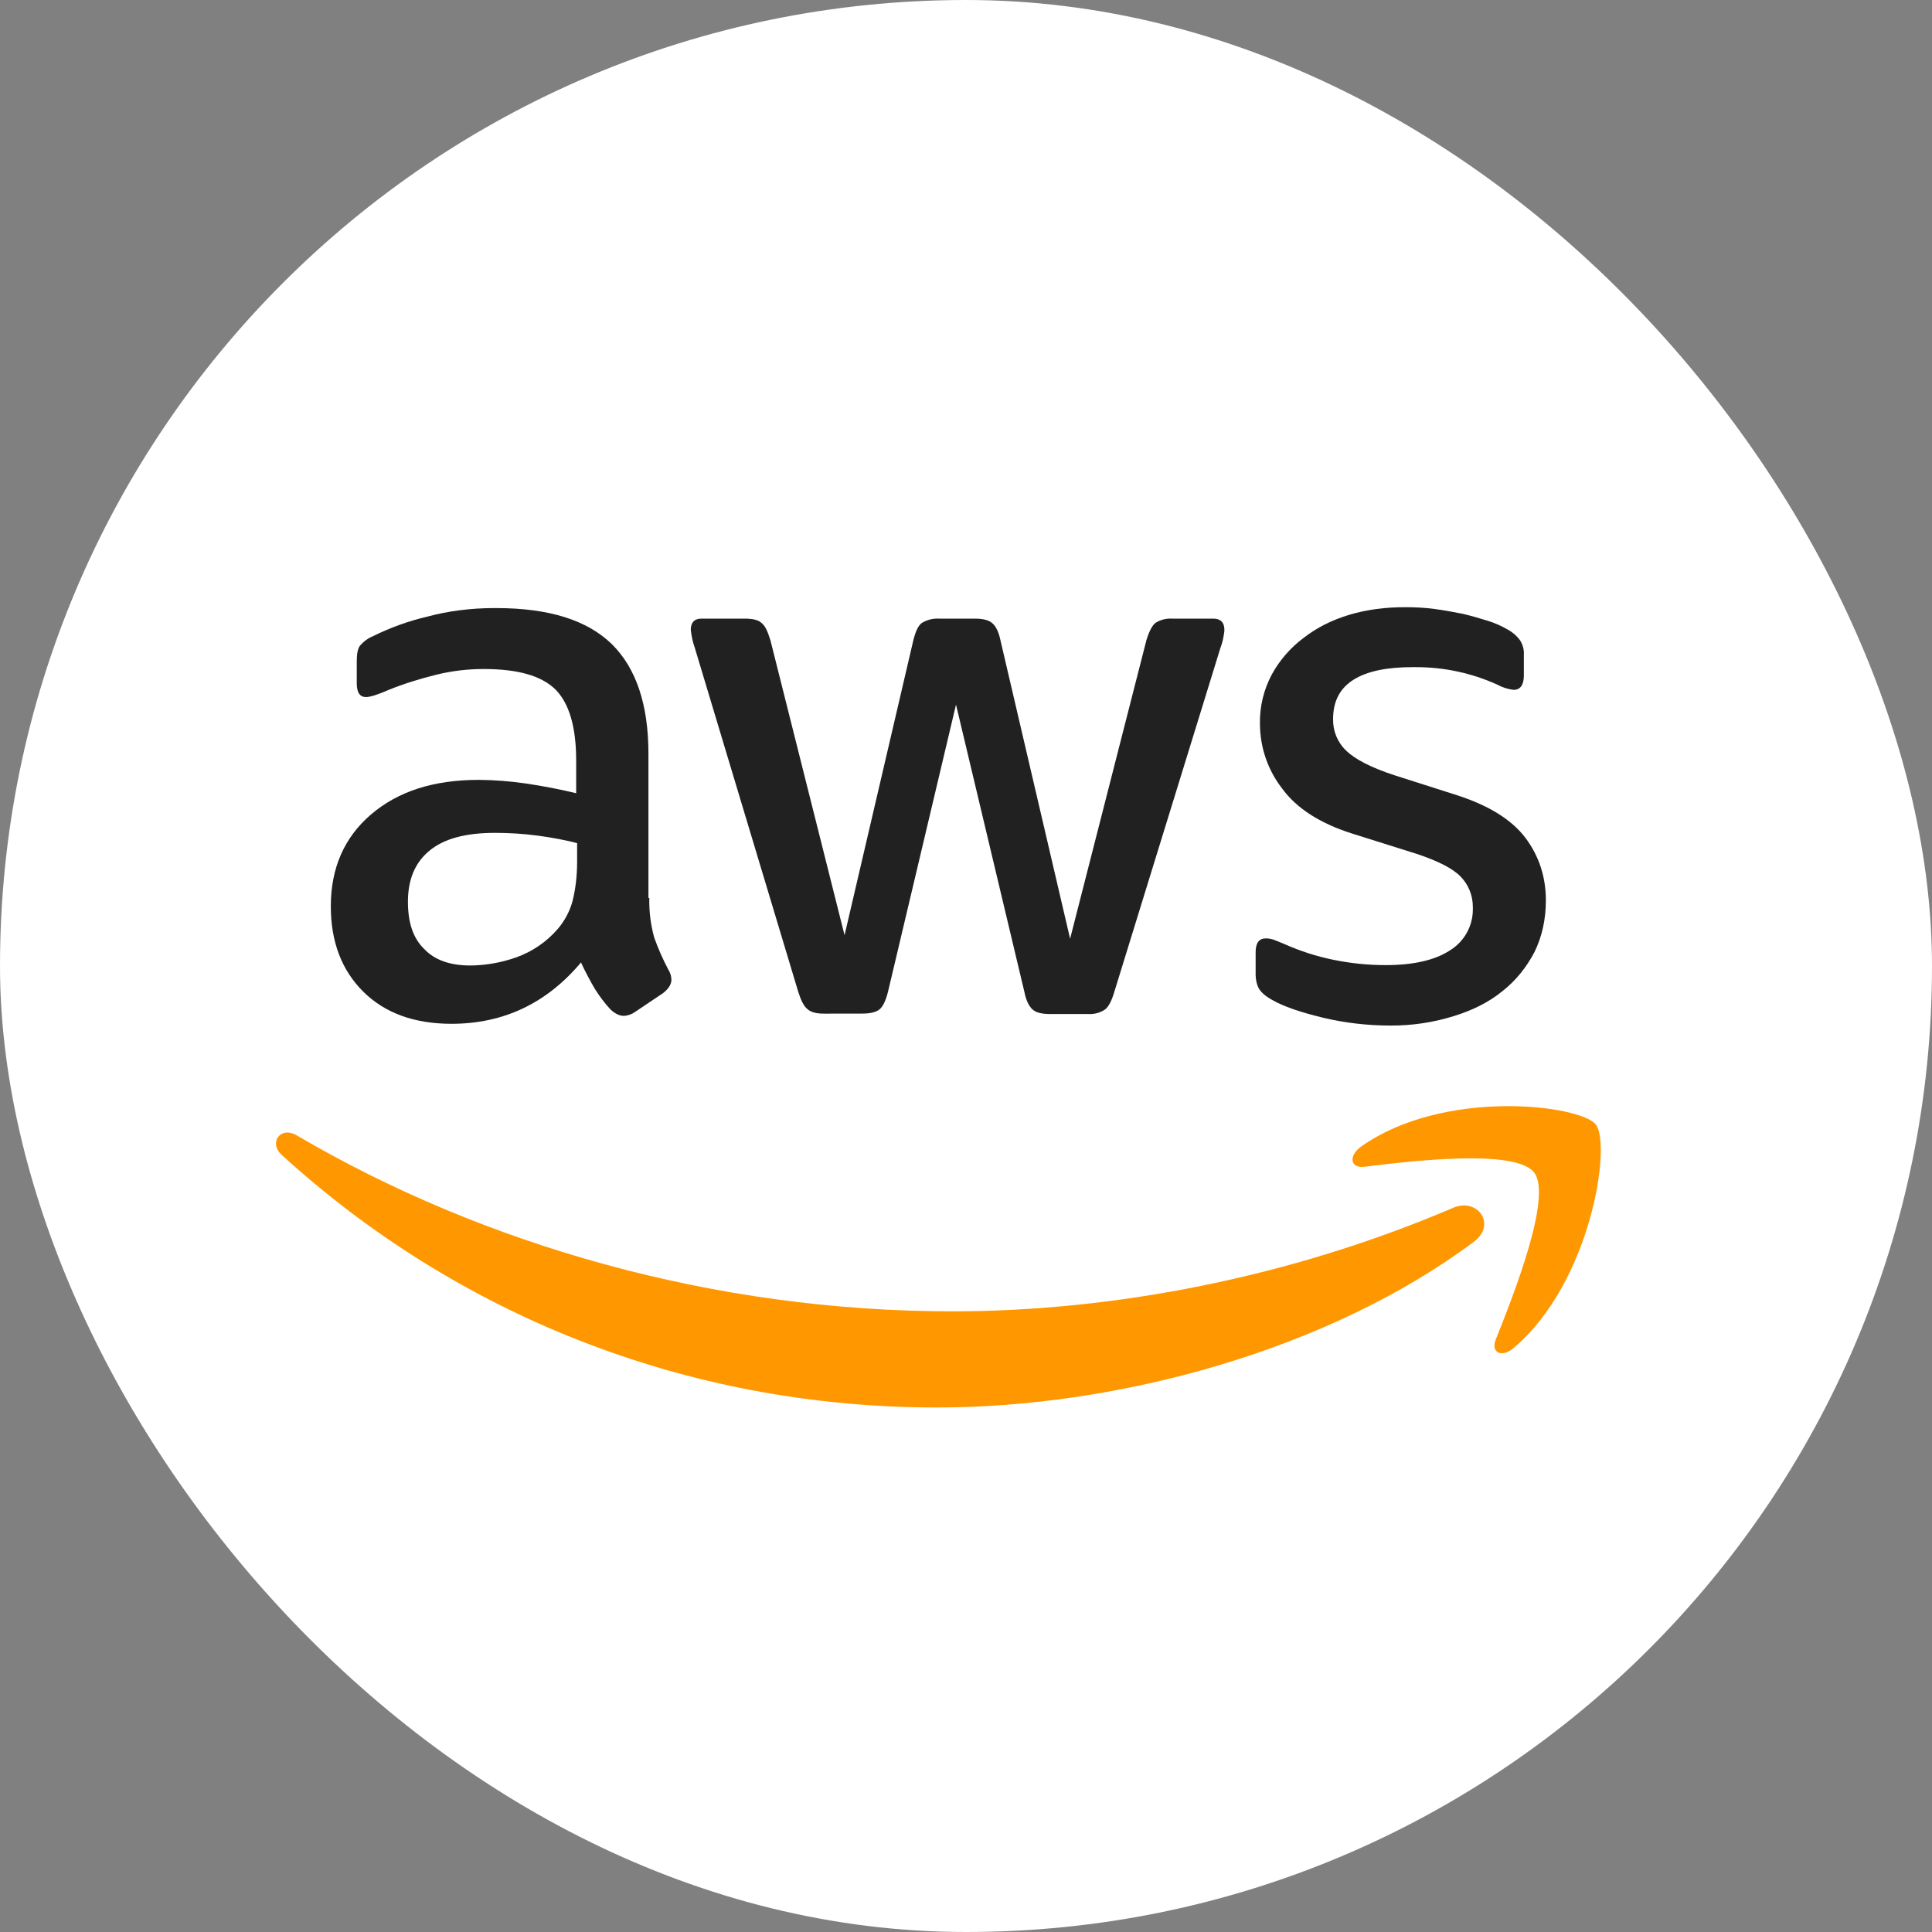 <svg width="35" height="35" viewBox="0 0 35 35" fill="none" xmlns="http://www.w3.org/2000/svg">
<rect x="0" y="0" width="35" height="35" fill="#808080" stroke="none"/>
<rect width="35" height="35" rx="17.5" fill="white"/>
<path d="M25.189 18.578H25.188H25.189ZM5.106 20.925C8.236 23.78 12.378 25.498 16.976 25.498C20.256 25.498 24.072 24.458 26.698 22.498C27.129 22.175 26.754 21.683 26.315 21.885C23.369 23.143 20.169 23.756 17.255 23.756C12.937 23.756 8.762 22.554 5.378 20.57C5.082 20.393 4.859 20.7 5.106 20.925Z" fill="#FF9800"/>
<path d="M22.181 11.409C22.181 11.273 22.108 11.207 21.981 11.207H21.24L21.206 11.206C21.102 11.206 21.006 11.236 20.927 11.288C20.871 11.336 20.815 11.442 20.767 11.603L19.386 17.006L18.125 11.603C18.094 11.449 18.037 11.336 17.974 11.288C17.91 11.232 17.806 11.207 17.654 11.207H17.018L16.983 11.206C16.882 11.206 16.782 11.234 16.696 11.288C16.633 11.336 16.585 11.442 16.545 11.603L15.3 16.942L13.958 11.603C13.911 11.449 13.863 11.336 13.798 11.288C13.743 11.232 13.639 11.207 13.488 11.207H12.705C12.578 11.207 12.514 11.28 12.514 11.409L12.515 11.415C12.527 11.529 12.552 11.639 12.586 11.733L14.461 17.968C14.509 18.121 14.565 18.234 14.629 18.282C14.693 18.339 14.789 18.363 14.933 18.363L15.619 18.362C15.762 18.362 15.874 18.338 15.939 18.281C16.002 18.224 16.049 18.119 16.089 17.958L17.319 12.765L18.557 17.966C18.588 18.128 18.644 18.233 18.707 18.289C18.772 18.346 18.876 18.37 19.027 18.37H19.713L19.742 18.371C19.844 18.371 19.939 18.341 20.017 18.289C20.081 18.241 20.137 18.136 20.185 17.975L22.108 11.741L22.105 11.749C22.131 11.681 22.151 11.611 22.164 11.539C22.172 11.49 22.181 11.45 22.181 11.409ZM26.682 16.451V16.473C26.683 16.622 26.645 16.769 26.572 16.899C26.499 17.03 26.394 17.139 26.267 17.217C25.996 17.395 25.604 17.484 25.102 17.484C24.782 17.484 24.471 17.452 24.152 17.387C23.85 17.325 23.556 17.23 23.274 17.105C23.194 17.073 23.122 17.04 23.074 17.024C23.028 17.008 22.979 17 22.93 17C22.811 17 22.747 17.081 22.747 17.25V17.661C22.748 17.743 22.765 17.821 22.795 17.887C22.827 17.96 22.914 18.041 23.042 18.112C23.25 18.233 23.561 18.338 23.96 18.435C24.362 18.531 24.775 18.579 25.188 18.579C25.575 18.581 25.96 18.524 26.329 18.41C26.672 18.305 26.967 18.16 27.215 17.958C27.462 17.764 27.654 17.523 27.798 17.248C27.933 16.974 28.005 16.659 28.005 16.312C28.005 15.893 27.885 15.514 27.638 15.183C27.391 14.853 26.975 14.594 26.401 14.408L25.267 14.046C24.844 13.909 24.549 13.755 24.39 13.601C24.312 13.528 24.251 13.439 24.209 13.34C24.168 13.241 24.148 13.135 24.15 13.028C24.15 12.698 24.278 12.464 24.525 12.311C24.772 12.157 25.132 12.086 25.587 12.086H25.643C26.152 12.084 26.655 12.191 27.119 12.4L27.115 12.398C27.21 12.451 27.314 12.485 27.422 12.497C27.542 12.497 27.606 12.408 27.606 12.238V11.863C27.612 11.769 27.587 11.676 27.535 11.597L27.534 11.595C27.47 11.511 27.389 11.443 27.295 11.395C27.189 11.334 27.077 11.285 26.96 11.249C26.81 11.201 26.658 11.158 26.505 11.121C26.337 11.089 26.17 11.056 25.987 11.032C25.81 11.009 25.631 10.999 25.452 11C25.101 11 24.766 11.041 24.446 11.137C24.126 11.233 23.856 11.37 23.616 11.556C23.379 11.733 23.183 11.958 23.041 12.217C22.894 12.492 22.819 12.8 22.825 13.112C22.827 13.555 22.977 13.963 23.225 14.282C23.488 14.645 23.919 14.919 24.502 15.103L25.659 15.467C26.05 15.596 26.322 15.734 26.466 15.886C26.6 16.026 26.682 16.218 26.682 16.429V16.451Z" fill="#212121"/>
<path d="M27.424 24.418C28.829 23.225 29.196 20.733 28.909 20.37C28.622 20.015 26.155 19.709 24.655 20.773C24.423 20.943 24.463 21.169 24.718 21.137C25.572 21.032 27.456 20.807 27.792 21.241C28.127 21.669 27.417 23.468 27.097 24.266C27.001 24.507 27.209 24.604 27.424 24.418Z" fill="#FF9800"/>
<path d="M9.52 14.193C9.24 14.152 8.957 14.13 8.674 14.128C7.852 14.128 7.206 14.338 6.719 14.757C6.232 15.175 5.993 15.733 5.993 16.418C5.993 17.064 6.192 17.58 6.583 17.967C6.974 18.354 7.509 18.547 8.179 18.547C9.121 18.547 9.904 18.176 10.526 17.435L10.542 17.472C10.618 17.632 10.701 17.787 10.774 17.91L10.78 17.92C10.863 18.052 10.957 18.177 11.061 18.289C11.14 18.362 11.22 18.403 11.3 18.403H11.301C11.376 18.4 11.448 18.374 11.508 18.33L12.011 17.992C12.115 17.911 12.163 17.83 12.163 17.75C12.162 17.684 12.143 17.62 12.107 17.565C12.008 17.377 11.922 17.183 11.851 16.983C11.787 16.749 11.757 16.508 11.763 16.266L11.747 16.267V13.653C11.747 12.766 11.524 12.104 11.085 11.67C10.638 11.234 9.944 11.016 8.994 11.016H8.948C8.522 11.016 8.108 11.072 7.748 11.169C7.4 11.25 7.063 11.372 6.743 11.532L6.739 11.533C6.654 11.57 6.579 11.628 6.519 11.7C6.479 11.757 6.463 11.854 6.463 11.983V12.378C6.463 12.547 6.519 12.628 6.631 12.628H6.632C6.675 12.626 6.717 12.618 6.758 12.605L6.774 12.601C6.864 12.572 6.952 12.538 7.038 12.499C7.317 12.386 7.605 12.297 7.9 12.224C8.195 12.151 8.483 12.12 8.763 12.12C9.377 12.12 9.808 12.24 10.063 12.491C10.311 12.741 10.438 13.168 10.438 13.781V14.37C10.135 14.297 9.829 14.238 9.52 14.193ZM10.455 15.274V15.612C10.455 15.886 10.422 16.12 10.375 16.313C10.325 16.504 10.232 16.68 10.103 16.83C9.9 17.065 9.639 17.243 9.345 17.346C9.081 17.439 8.803 17.488 8.523 17.491C8.155 17.491 7.876 17.394 7.685 17.192C7.485 16.999 7.39 16.716 7.39 16.337C7.39 15.934 7.517 15.628 7.78 15.411C8.044 15.193 8.435 15.088 8.97 15.088C9.235 15.088 9.495 15.106 9.72 15.136L9.754 15.14C10.008 15.174 10.257 15.222 10.455 15.274Z" fill="#212121"/>
</svg>
